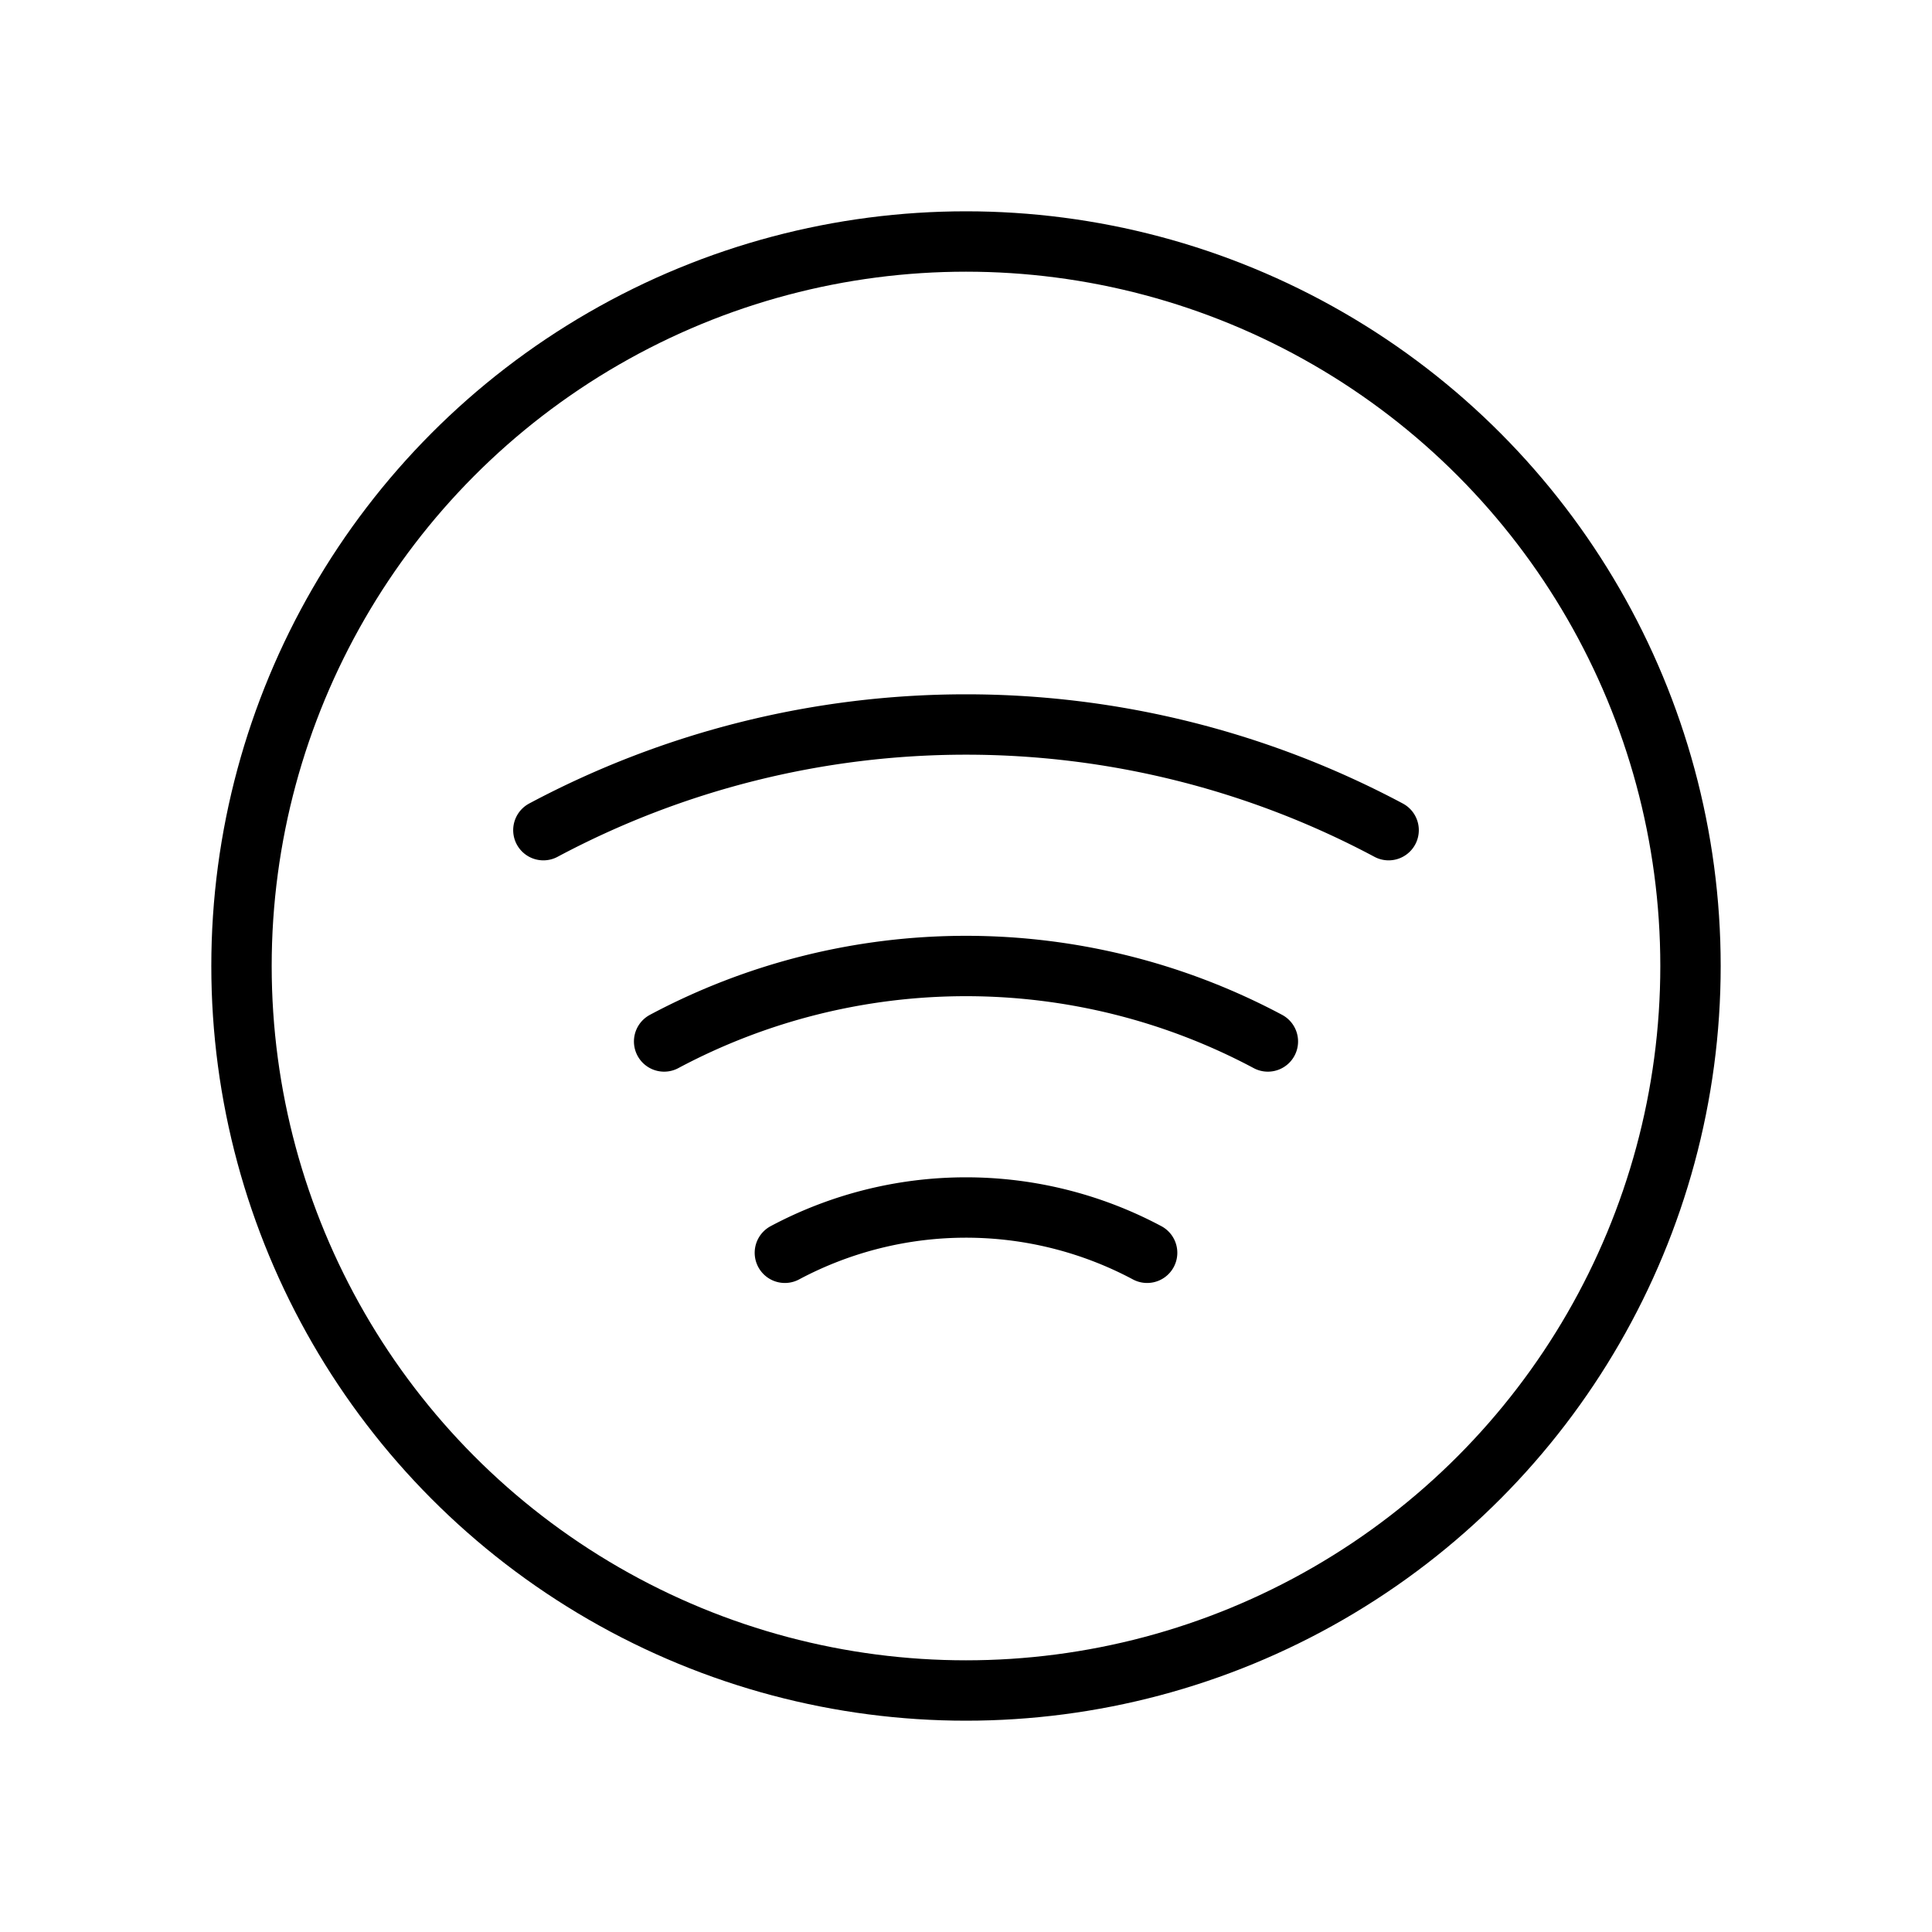 <svg xmlns="http://www.w3.org/2000/svg" viewBox="0 0 256 256"><rect width="256" height="256" fill="none"/><circle cx="128" cy="128" r="96" fill="none" stroke="currentColor" stroke-linecap="round" stroke-linejoin="round" stroke-width="8"/><path d="M104,166a51,51,0,0,1,48,0" fill="none" stroke="currentColor" stroke-linecap="round" stroke-linejoin="round" stroke-width="8"/><path d="M72,110a119,119,0,0,1,112,0" fill="none" stroke="currentColor" stroke-linecap="round" stroke-linejoin="round" stroke-width="8"/><path d="M88,138a85,85,0,0,1,80,0" fill="none" stroke="currentColor" stroke-linecap="round" stroke-linejoin="round" stroke-width="8"/></svg>